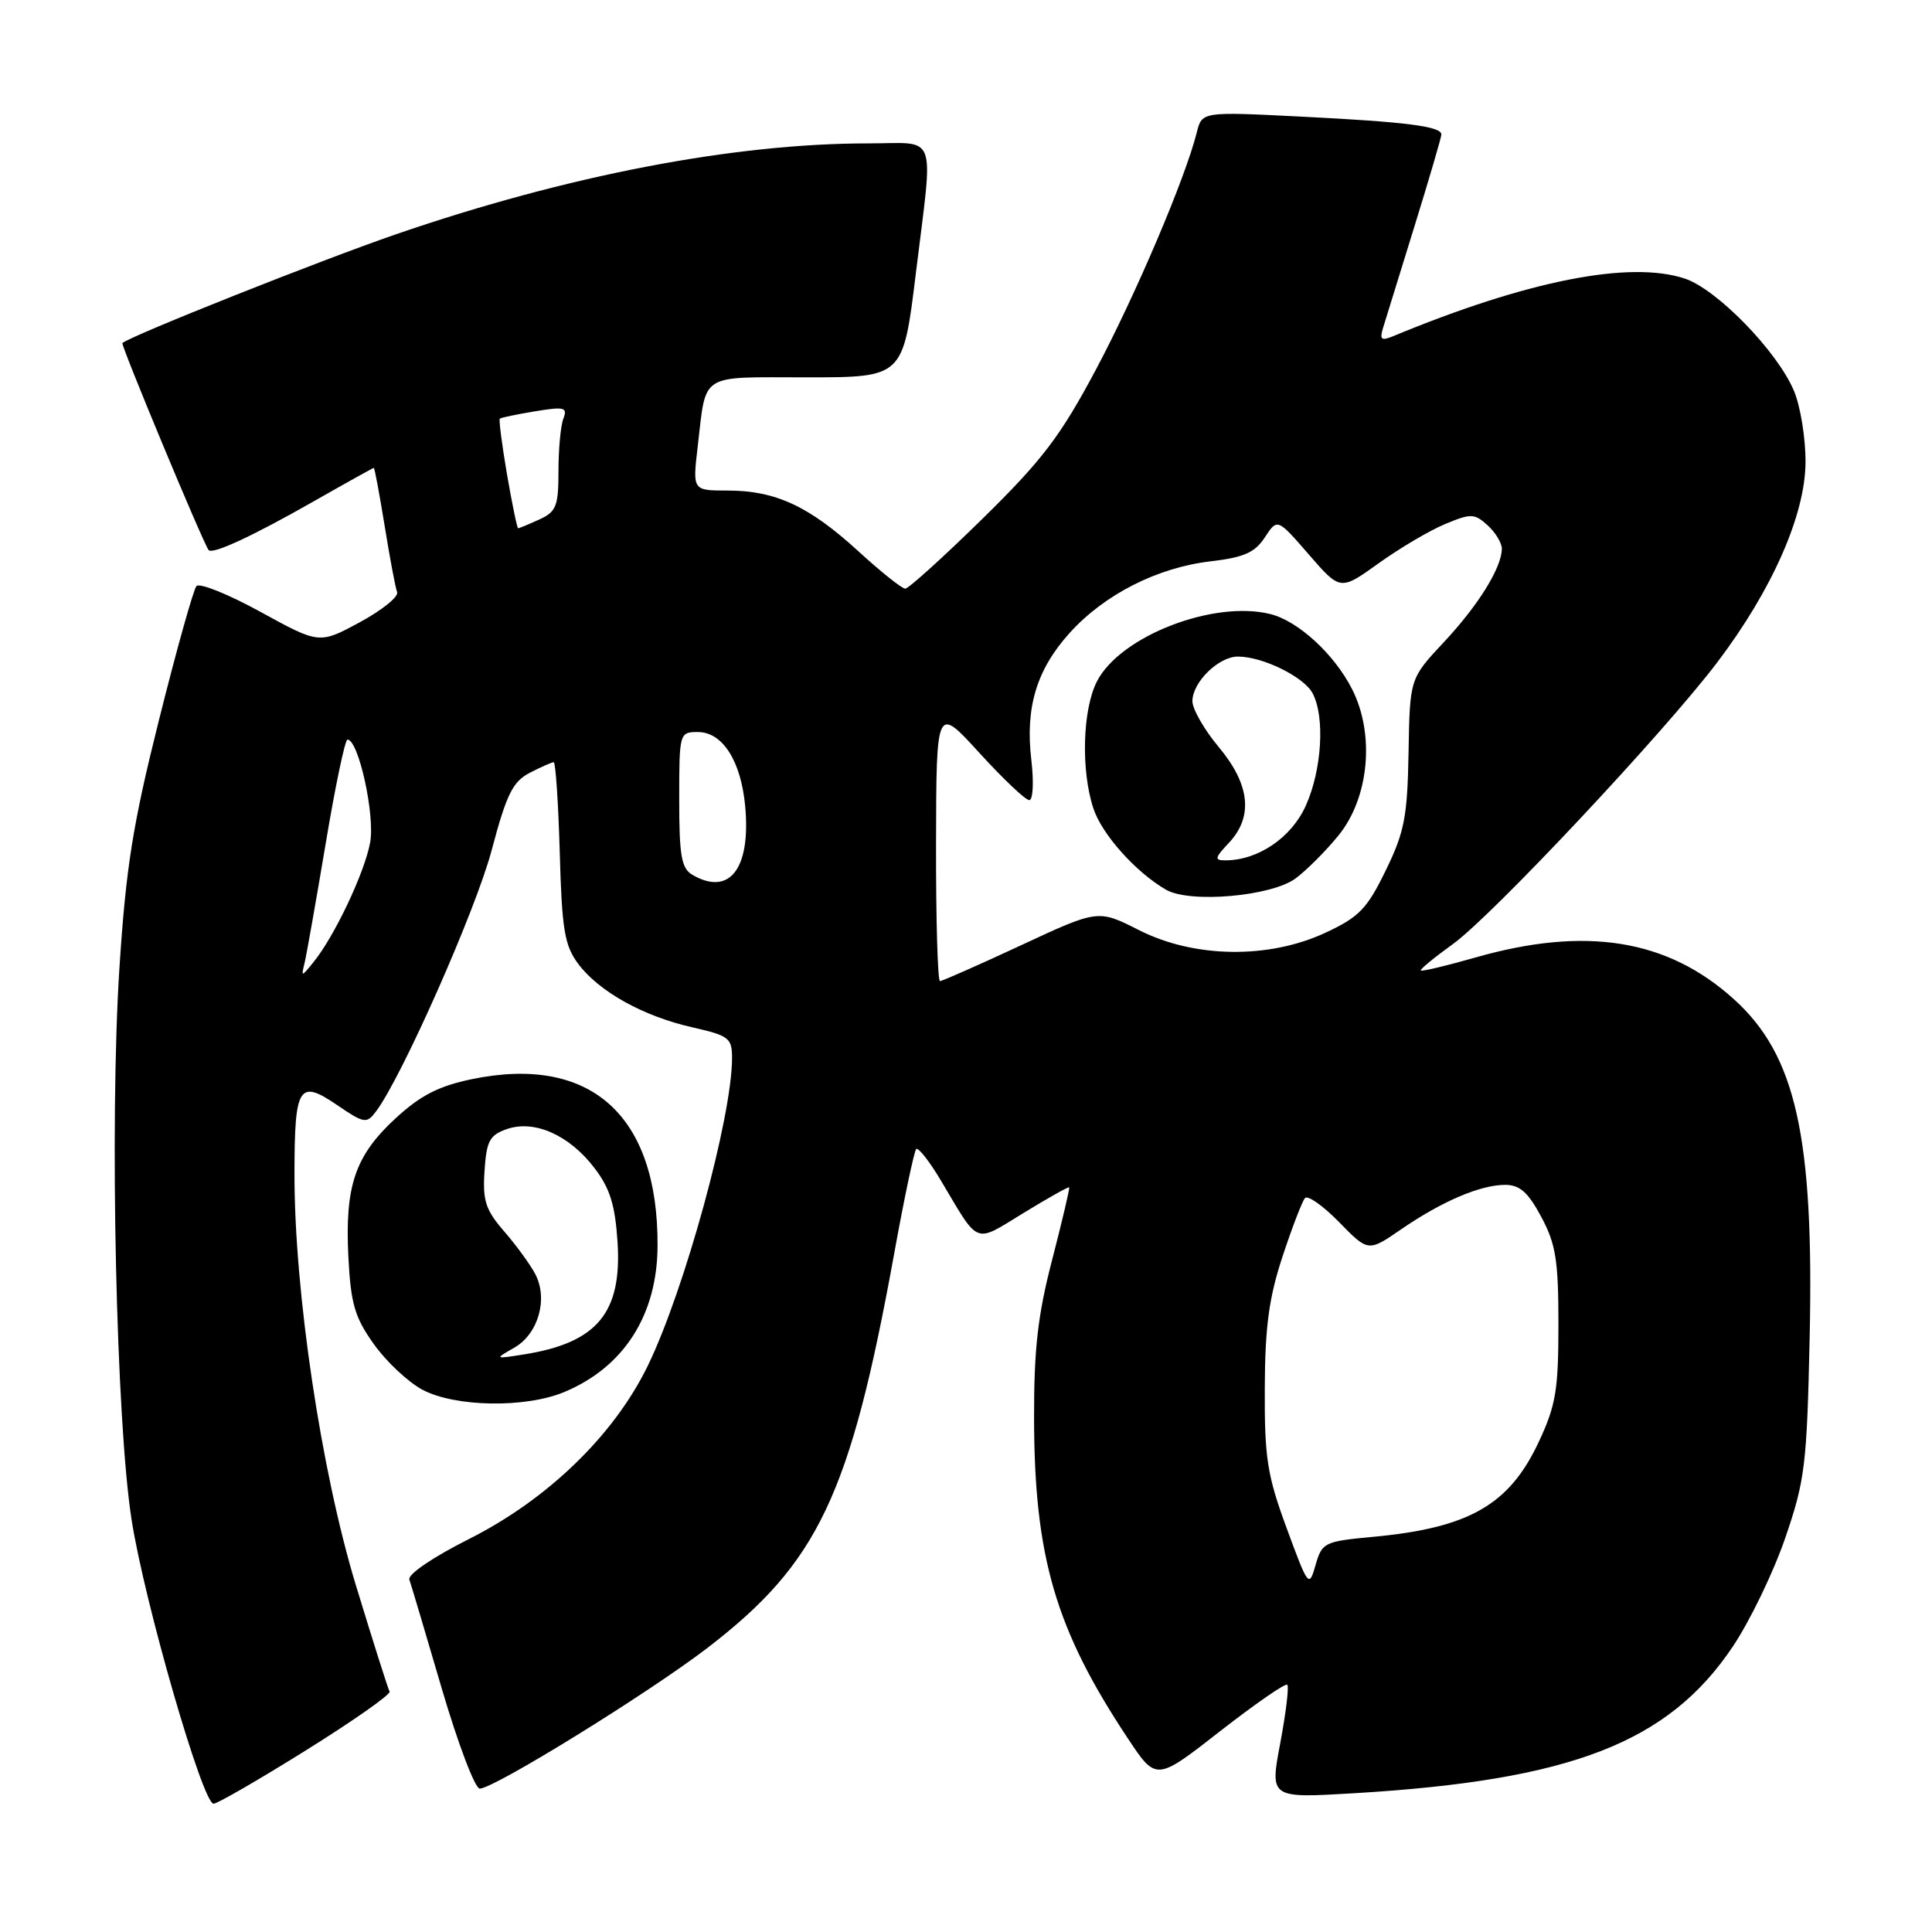 <?xml version="1.0" encoding="UTF-8" standalone="no"?>
<!DOCTYPE svg PUBLIC "-//W3C//DTD SVG 1.1//EN" "http://www.w3.org/Graphics/SVG/1.1/DTD/svg11.dtd" >
<svg xmlns="http://www.w3.org/2000/svg" xmlns:xlink="http://www.w3.org/1999/xlink" version="1.1" viewBox="0 0 256 256">
 <g >
 <path fill="currentColor"
d=" M 40.60 231.89 C 46.86 227.98 51.82 224.50 51.62 224.14 C 51.42 223.79 49.40 217.43 47.14 210.00 C 42.55 194.91 38.99 171.07 39.02 155.50 C 39.03 143.90 39.60 142.98 44.63 146.40 C 48.27 148.88 48.58 148.93 49.83 147.26 C 53.24 142.74 63.05 120.58 65.15 112.65 C 67.12 105.23 67.94 103.57 70.20 102.40 C 71.69 101.63 73.11 101.00 73.37 101.00 C 73.62 101.00 73.98 106.37 74.17 112.93 C 74.45 123.16 74.80 125.26 76.59 127.68 C 79.34 131.38 85.23 134.66 91.75 136.13 C 96.60 137.23 97.00 137.54 97.00 140.20 C 97.00 148.01 90.70 170.99 85.82 181.00 C 81.34 190.19 72.56 198.69 62.12 203.94 C 57.35 206.34 54.00 208.62 54.24 209.30 C 54.47 209.96 56.41 216.46 58.54 223.75 C 60.68 231.04 62.94 237.00 63.57 237.00 C 65.45 237.00 85.81 224.42 93.67 218.41 C 108.42 207.10 112.66 198.17 118.48 166.13 C 119.81 158.78 121.13 152.54 121.40 152.26 C 121.68 151.99 123.16 153.88 124.70 156.47 C 129.82 165.08 129.01 164.77 135.60 160.74 C 138.83 158.76 141.56 157.23 141.67 157.33 C 141.77 157.44 140.76 161.73 139.43 166.87 C 137.52 174.21 137.00 178.73 137.02 187.86 C 137.04 206.29 139.86 215.91 149.44 230.34 C 153.20 236.01 153.20 236.01 161.66 229.40 C 166.32 225.77 170.33 222.99 170.57 223.24 C 170.82 223.48 170.39 226.97 169.64 230.98 C 168.26 238.28 168.26 238.28 179.48 237.61 C 208.24 235.89 221.07 230.91 229.61 218.17 C 231.87 214.80 235.00 208.32 236.56 203.77 C 239.18 196.13 239.42 194.11 239.79 177.21 C 240.37 150.59 237.96 139.81 229.75 132.40 C 220.95 124.44 210.14 122.70 195.51 126.87 C 191.67 127.97 188.41 128.74 188.27 128.60 C 188.12 128.45 190.04 126.88 192.52 125.09 C 197.69 121.38 220.55 97.01 227.58 87.72 C 234.83 78.14 239.20 68.22 239.24 61.26 C 239.26 58.09 238.57 53.82 237.70 51.77 C 235.48 46.52 227.49 38.32 223.24 36.91 C 215.94 34.50 202.37 37.18 184.59 44.55 C 183.02 45.20 182.78 45.00 183.27 43.42 C 183.59 42.36 185.46 36.33 187.42 30.00 C 189.38 23.68 190.98 18.20 190.99 17.83 C 191.01 16.74 186.32 16.15 172.38 15.45 C 159.27 14.79 159.27 14.79 158.58 17.55 C 157.05 23.65 150.47 39.09 145.20 49.00 C 140.48 57.85 138.12 60.95 130.17 68.75 C 124.98 73.84 120.38 78.00 119.95 78.00 C 119.51 78.00 116.69 75.75 113.68 72.99 C 107.19 67.06 102.74 65.00 96.42 65.00 C 91.77 65.00 91.77 65.00 92.44 59.25 C 93.62 49.27 92.47 50.00 106.90 50.00 C 119.67 50.00 119.67 50.00 121.35 36.25 C 123.69 17.12 124.37 19.00 115.05 19.00 C 97.24 19.00 75.13 23.25 52.48 31.04 C 42.56 34.45 17.21 44.53 16.22 45.46 C 15.98 45.69 26.89 71.91 27.64 72.88 C 28.13 73.52 33.46 71.05 41.62 66.40 C 45.87 63.98 49.43 62.00 49.53 62.00 C 49.64 62.00 50.28 65.46 50.97 69.69 C 51.65 73.91 52.39 77.86 52.62 78.46 C 52.85 79.06 50.63 80.85 47.68 82.45 C 42.31 85.35 42.31 85.35 34.54 81.09 C 30.27 78.74 26.44 77.20 26.03 77.66 C 25.63 78.12 23.40 86.08 21.08 95.34 C 17.58 109.31 16.69 114.93 15.82 128.34 C 14.51 148.77 15.39 188.31 17.44 201.40 C 19.16 212.37 26.85 239.00 28.30 239.00 C 28.80 239.00 34.34 235.80 40.60 231.89 Z  M 74.77 184.45 C 82.68 181.15 87.09 174.24 87.13 165.09 C 87.22 147.76 78.25 139.73 62.49 143.00 C 58.12 143.91 55.71 145.15 52.42 148.18 C 47.05 153.13 45.69 157.13 46.16 166.52 C 46.48 172.74 46.99 174.53 49.52 178.08 C 51.16 180.40 54.07 183.13 55.98 184.15 C 60.32 186.45 69.62 186.60 74.77 184.45 Z  M 170.49 202.49 C 167.91 195.49 167.55 193.20 167.59 184.00 C 167.62 175.80 168.14 171.96 169.94 166.50 C 171.21 162.65 172.55 159.16 172.92 158.75 C 173.29 158.34 175.33 159.78 177.45 161.95 C 181.30 165.89 181.30 165.89 185.66 162.89 C 191.06 159.18 196.15 157.00 199.45 157.00 C 201.38 157.00 202.48 157.98 204.23 161.25 C 206.16 164.85 206.50 167.02 206.50 175.50 C 206.50 184.20 206.16 186.23 203.88 191.09 C 199.98 199.41 194.64 202.46 181.93 203.64 C 175.47 204.24 175.18 204.39 174.32 207.37 C 173.45 210.41 173.36 210.29 170.49 202.49 Z  M 124.03 111.75 C 124.07 93.50 124.07 93.50 129.78 99.77 C 132.93 103.22 135.90 106.04 136.39 106.02 C 136.88 106.01 137.00 103.63 136.66 100.73 C 135.83 93.74 137.35 88.72 141.75 83.85 C 146.36 78.76 153.34 75.21 160.41 74.38 C 164.83 73.86 166.28 73.22 167.60 71.20 C 169.26 68.67 169.26 68.67 173.43 73.48 C 177.60 78.28 177.60 78.28 182.66 74.65 C 185.44 72.65 189.40 70.31 191.46 69.45 C 194.92 68.01 195.36 68.02 197.11 69.60 C 198.15 70.54 199.00 71.94 199.00 72.70 C 199.00 75.19 195.89 80.21 191.30 85.11 C 186.81 89.91 186.81 89.91 186.64 99.71 C 186.49 108.24 186.10 110.25 183.61 115.35 C 181.14 120.43 180.08 121.52 175.63 123.59 C 168.10 127.10 158.26 126.96 150.93 123.25 C 145.50 120.50 145.50 120.50 135.30 125.25 C 129.69 127.86 124.85 130.00 124.55 130.00 C 124.25 130.00 124.01 121.79 124.03 111.75 Z  M 171.68 116.39 C 173.17 115.28 175.73 112.71 177.38 110.67 C 181.43 105.67 182.19 97.26 179.15 91.30 C 176.80 86.68 172.02 82.29 168.34 81.37 C 160.83 79.49 148.46 84.27 145.36 90.27 C 143.44 93.98 143.21 102.08 144.88 107.12 C 146.01 110.56 150.49 115.57 154.50 117.89 C 157.66 119.72 168.49 118.77 171.68 116.39 Z  M 40.38 127.50 C 40.64 126.40 41.89 119.31 43.16 111.75 C 44.42 104.19 45.72 98.00 46.04 98.00 C 47.51 98.00 49.72 108.04 49.04 111.67 C 48.29 115.69 44.30 124.10 41.53 127.50 C 39.90 129.50 39.90 129.50 40.38 127.50 Z  M 91.75 115.92 C 90.29 115.07 90.00 113.42 90.00 105.95 C 90.00 97.09 90.03 97.00 92.48 97.00 C 95.74 97.00 98.18 100.82 98.74 106.81 C 99.51 115.09 96.67 118.79 91.75 115.92 Z  M 67.18 62.86 C 66.51 58.93 66.08 55.60 66.23 55.47 C 66.38 55.34 68.48 54.90 70.90 54.50 C 74.79 53.86 75.22 53.97 74.65 55.47 C 74.29 56.40 74.00 59.53 74.00 62.42 C 74.00 67.08 73.71 67.81 71.45 68.84 C 70.05 69.48 68.79 70.00 68.66 70.00 C 68.52 70.00 67.86 66.78 67.18 62.86 Z  M 68.17 178.56 C 71.34 176.73 72.65 172.10 70.92 168.81 C 70.25 167.54 68.40 165.00 66.80 163.16 C 64.35 160.33 63.94 159.10 64.20 155.18 C 64.46 151.18 64.87 150.41 67.16 149.61 C 70.80 148.34 75.44 150.40 78.77 154.77 C 80.83 157.47 81.51 159.66 81.83 164.62 C 82.42 173.96 79.12 177.92 69.47 179.46 C 65.50 180.09 65.50 180.09 68.17 178.56 Z  M 162.83 111.69 C 166.09 108.22 165.64 103.96 161.50 99.00 C 159.57 96.70 158.00 93.95 158.00 92.91 C 158.00 90.40 161.47 87.00 164.03 87.00 C 167.31 87.00 172.75 89.67 173.92 91.85 C 175.59 94.97 175.16 102.05 173.01 106.79 C 171.09 111.02 166.69 114.00 162.36 114.00 C 160.88 114.00 160.95 113.68 162.83 111.69 Z "/>
</g>
</svg>